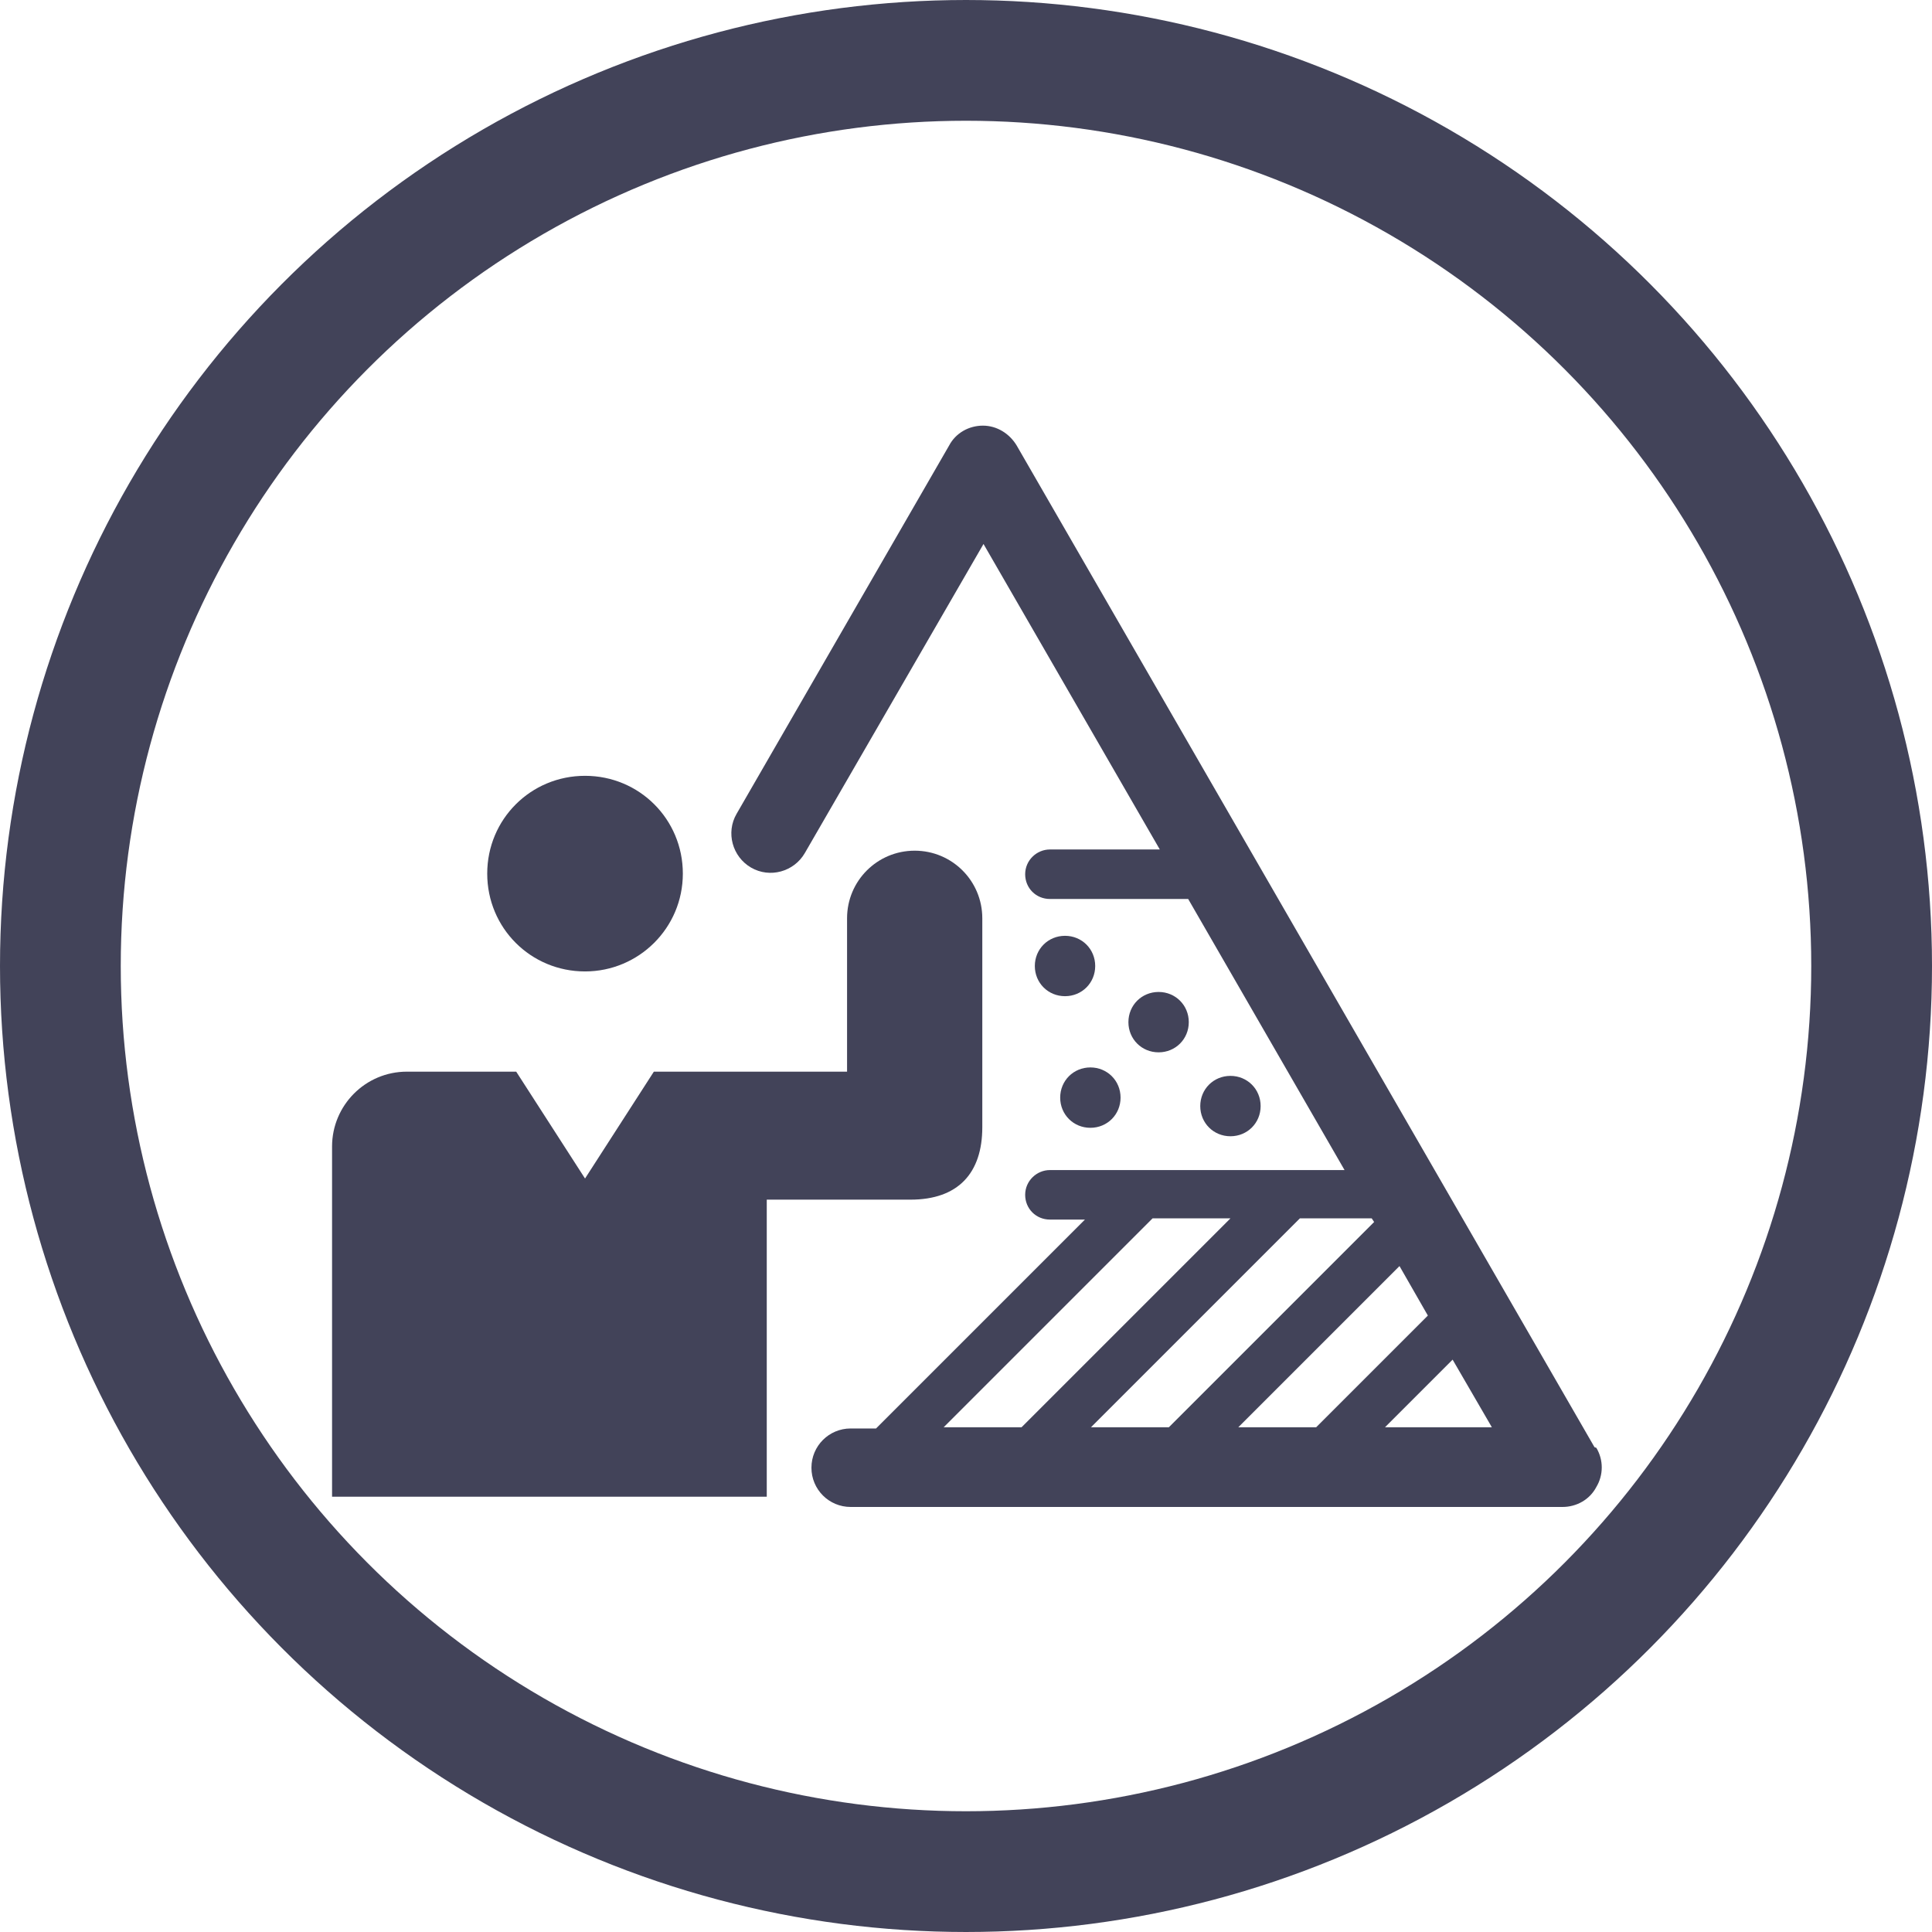 <?xml version="1.0" encoding="UTF-8"?><svg xmlns="http://www.w3.org/2000/svg" viewBox="0 0 32 32"><defs><style>.d{fill:#424359;}.e{fill:none;stroke:#424359;stroke-miterlimit:10;stroke-width:2px;}</style></defs><g id="a"/><g id="b"><g id="c"><g><circle class="e" cx="16" cy="16" r="15"/><g><path class="d" d="M9.69,16.09c.89,0,1.62-.72,1.62-1.62s-.72-1.62-1.62-1.62-1.62,.72-1.62,1.62,.72,1.62,1.62,1.62Z"/><path class="d" d="M16.27,18.68v-3.47c0-.62-.5-1.12-1.12-1.12s-1.12,.5-1.12,1.12v2.54h-3.2l-1.14,1.77-1.14-1.77h-1.81c-.69,0-1.24,.56-1.24,1.24v5.8h7.2v-4.92h2.38c.79,0,1.19-.44,1.19-1.2Z"/><path class="d" d="M26.41,23.97L16.84,7.38c-.12-.2-.33-.33-.56-.33s-.45,.12-.56,.33l-3.52,6.1c-.18,.31-.07,.71,.24,.89,.31,.18,.71,.07,.89-.24l2.96-5.12,2.92,5.06h-1.82c-.22,0-.41,.18-.41,.41s.18,.41,.41,.41h2.29l2.59,4.49h-4.88c-.22,0-.41,.18-.41,.41s.18,.41,.41,.41h.58l-3.46,3.46h-.42c-.36,0-.65,.29-.65,.65s.29,.65,.65,.65h11.79c.23,0,.45-.12,.56-.33,.12-.2,.12-.45,0-.65Zm-5.9-.33l2.67-2.67,.47,.82-1.85,1.85h-1.29Zm-2.44,0l3.46-3.46h1.19l.04,.06-3.4,3.4h-1.29Zm1.02-3.46h1.29l-3.46,3.46h-1.29l3.46-3.46Zm3.85,3.46l1.12-1.12,.65,1.12h-1.77Z"/><path class="d" d="M17.64,15.5c-.28,0-.5,.22-.5,.5s.22,.5,.5,.5,.5-.22,.5-.5-.22-.5-.5-.5Z"/><path class="d" d="M19.69,16.93c0-.28-.22-.5-.5-.5s-.5,.22-.5,.5,.22,.5,.5,.5,.5-.22,.5-.5Z"/><path class="d" d="M17.56,18.18c0,.28,.22,.5,.5,.5s.5-.22,.5-.5-.22-.5-.5-.5-.5,.22-.5,.5Z"/><path class="d" d="M20.88,18.32c0-.28-.22-.5-.5-.5s-.5,.22-.5,.5,.22,.5,.5,.5,.5-.22,.5-.5Z"/></g></g></g></g></svg>
